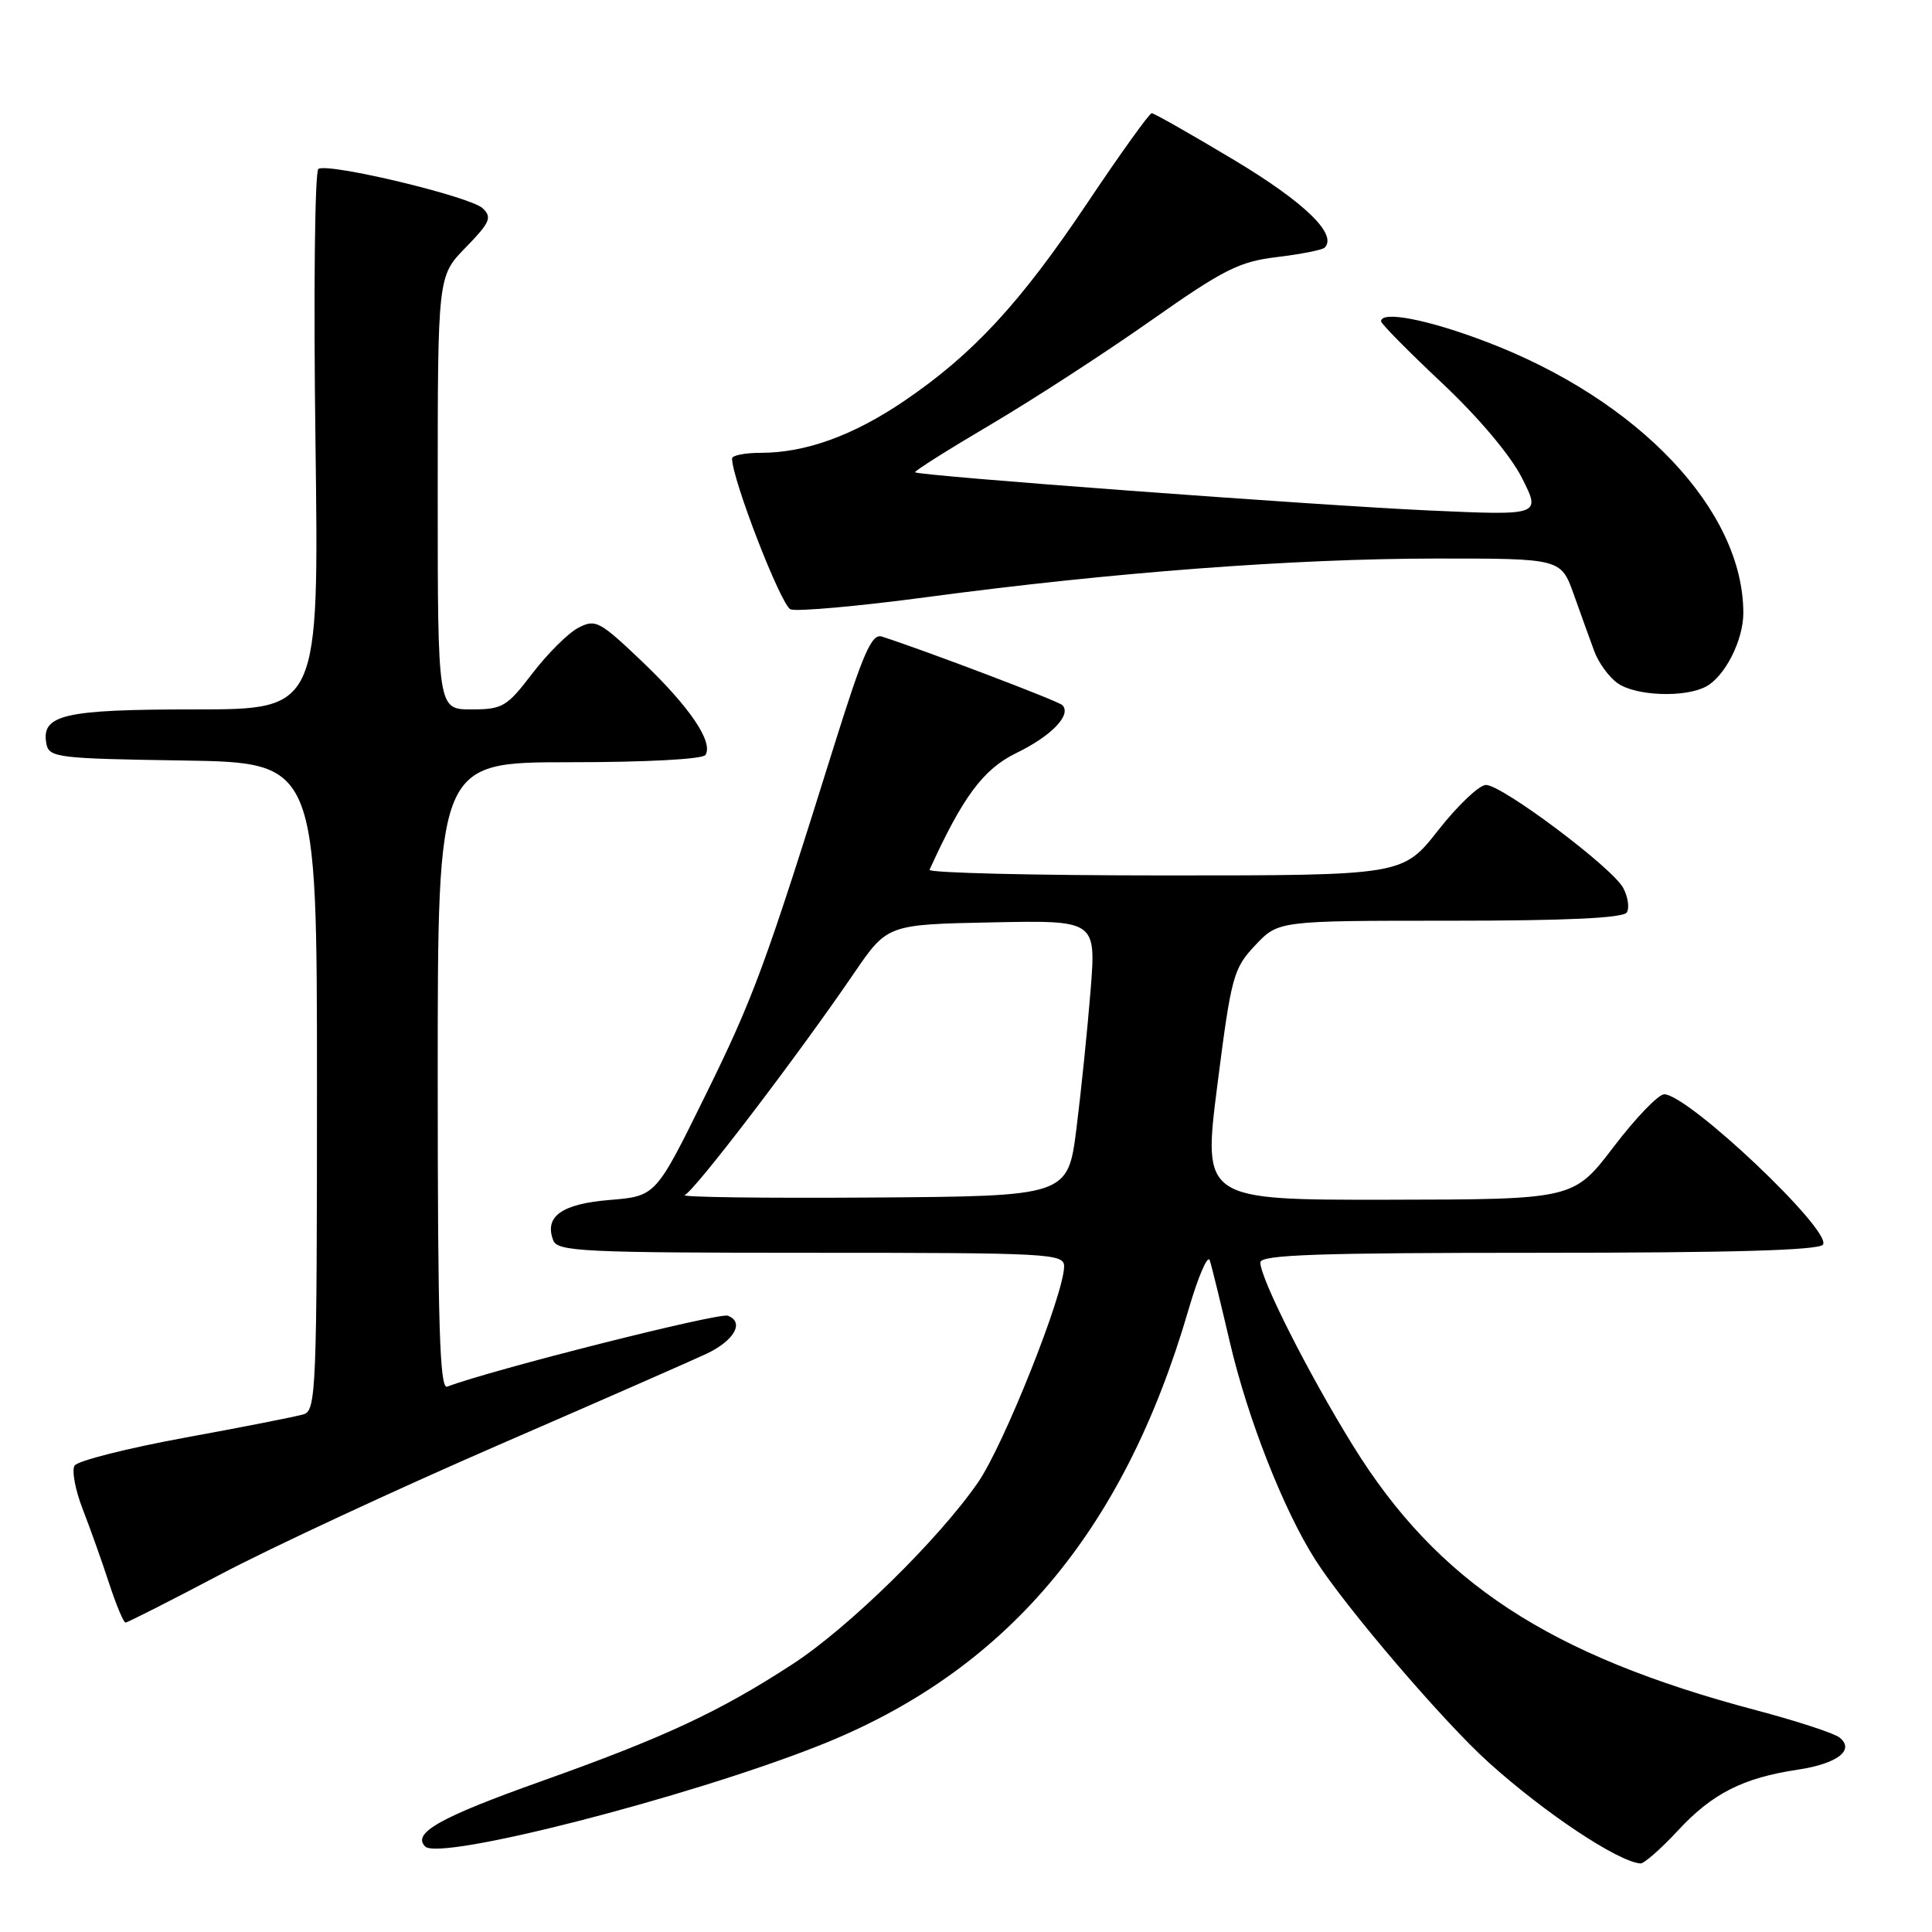 <?xml version="1.0" encoding="UTF-8" standalone="no"?>
<!DOCTYPE svg PUBLIC "-//W3C//DTD SVG 1.1//EN" "http://www.w3.org/Graphics/SVG/1.1/DTD/svg11.dtd" >
<svg xmlns="http://www.w3.org/2000/svg" xmlns:xlink="http://www.w3.org/1999/xlink" version="1.1" viewBox="0 0 256 256">
 <g >
 <path fill="currentColor"
d=" M 222.36 242.53 C 226.89 237.64 230.99 235.57 238.22 234.49 C 243.46 233.70 245.81 231.90 243.76 230.24 C 243.07 229.67 238.08 228.04 232.68 226.61 C 205.22 219.34 190.48 209.66 179.28 191.56 C 173.36 181.99 167.00 169.41 167.00 167.28 C 167.00 166.26 174.62 166.00 203.94 166.00 C 229.59 166.00 241.09 165.67 241.56 164.91 C 242.72 163.02 223.67 145.00 220.51 145.00 C 219.75 145.00 216.73 148.13 213.81 151.97 C 208.50 158.93 208.50 158.93 183.93 158.97 C 159.37 159.00 159.37 159.00 161.31 143.75 C 163.15 129.33 163.43 128.32 166.33 125.25 C 169.39 122.00 169.39 122.00 192.14 122.00 C 207.54 122.00 215.10 121.65 215.56 120.90 C 215.93 120.30 215.72 118.84 215.08 117.65 C 213.64 114.96 199.06 104.02 196.90 104.01 C 196.02 104.00 193.17 106.70 190.58 110.00 C 185.87 116.00 185.87 116.00 154.35 116.00 C 137.02 116.00 122.99 115.66 123.17 115.25 C 127.58 105.55 130.30 101.90 134.69 99.77 C 139.34 97.51 142.04 94.70 140.76 93.43 C 140.21 92.88 122.80 86.27 116.86 84.35 C 115.51 83.92 114.39 86.47 110.57 98.66 C 101.39 128.02 99.86 132.17 93.42 145.24 C 86.89 158.50 86.89 158.50 80.80 159.00 C 74.42 159.52 72.09 161.19 73.31 164.36 C 73.87 165.83 77.35 166.00 107.47 166.00 C 139.11 166.00 141.00 166.10 141.00 167.80 C 141.00 171.42 133.03 191.44 129.61 196.40 C 124.42 203.94 112.41 215.71 105.00 220.52 C 95.25 226.86 88.02 230.22 71.65 236.05 C 58.29 240.81 54.57 242.90 56.34 244.67 C 58.27 246.61 91.04 238.22 108.50 231.31 C 133.21 221.54 148.87 203.09 157.46 173.62 C 158.76 169.15 160.04 166.18 160.30 167.00 C 160.57 167.82 161.76 172.70 162.96 177.84 C 165.32 187.96 170.06 200.04 174.28 206.67 C 178.24 212.91 191.30 228.18 197.26 233.54 C 204.72 240.26 214.31 246.64 217.36 246.92 C 217.83 246.96 220.08 244.99 222.36 242.53 Z  M 29.30 208.57 C 36.01 205.03 52.51 197.36 65.97 191.51 C 79.43 185.67 91.88 180.20 93.64 179.37 C 97.31 177.62 98.67 175.20 96.45 174.34 C 95.28 173.89 65.14 181.50 59.25 183.74 C 58.26 184.11 58.00 175.48 58.00 142.61 C 58.00 101.00 58.00 101.00 75.44 101.00 C 85.64 101.00 93.13 100.60 93.48 100.03 C 94.54 98.32 91.38 93.67 85.13 87.70 C 79.42 82.26 78.91 81.99 76.60 83.20 C 75.25 83.92 72.52 86.64 70.53 89.25 C 67.16 93.66 66.59 94.00 62.45 94.00 C 58.00 94.00 58.00 94.00 58.00 65.29 C 58.00 36.58 58.00 36.58 61.71 32.79 C 64.93 29.48 65.23 28.81 63.96 27.60 C 62.33 26.04 43.54 21.55 42.19 22.38 C 41.71 22.68 41.54 38.89 41.80 58.46 C 42.27 94.00 42.27 94.00 25.83 94.00 C 8.42 94.00 5.41 94.70 6.15 98.57 C 6.50 100.38 7.64 100.52 24.26 100.77 C 42.00 101.05 42.00 101.05 42.00 143.96 C 42.00 183.95 41.88 186.90 40.25 187.40 C 39.29 187.69 32.22 189.09 24.54 190.49 C 16.87 191.90 10.27 193.57 9.88 194.20 C 9.49 194.83 9.97 197.41 10.94 199.92 C 11.92 202.44 13.50 206.86 14.44 209.75 C 15.39 212.64 16.37 215.00 16.63 215.00 C 16.89 215.00 22.59 212.11 29.30 208.57 Z  M 226.06 90.97 C 228.57 89.62 231.00 84.84 231.00 81.23 C 231.00 67.62 217.15 52.99 197.00 45.31 C 189.23 42.34 183.00 41.13 183.00 42.58 C 183.00 42.90 186.63 46.57 191.07 50.75 C 195.91 55.30 200.15 60.33 201.66 63.32 C 204.19 68.31 204.19 68.31 189.35 67.64 C 174.24 66.95 121.72 63.05 121.25 62.58 C 121.11 62.44 125.60 59.60 131.25 56.27 C 136.89 52.94 146.45 46.74 152.50 42.48 C 162.15 35.69 164.20 34.66 169.23 34.06 C 172.38 33.68 175.21 33.12 175.52 32.82 C 177.27 31.07 172.86 26.80 163.52 21.20 C 157.83 17.79 152.92 15.00 152.61 15.00 C 152.30 15.00 148.45 20.36 144.06 26.92 C 135.17 40.19 128.91 46.95 119.81 53.13 C 113.07 57.71 106.74 60.00 100.84 60.00 C 98.73 60.00 97.00 60.34 97.00 60.75 C 97.00 63.50 103.50 80.25 104.75 80.74 C 105.60 81.06 113.77 80.33 122.90 79.11 C 147.38 75.84 171.35 74.03 190.17 74.01 C 206.83 74.00 206.83 74.00 208.53 78.75 C 209.46 81.36 210.68 84.76 211.25 86.29 C 211.81 87.82 213.21 89.74 214.36 90.54 C 216.77 92.23 223.26 92.47 226.06 90.97 Z  M 90.73 158.35 C 92.03 157.82 105.66 139.95 113.13 129.00 C 117.57 122.50 117.57 122.50 131.40 122.22 C 145.24 121.94 145.24 121.94 144.51 131.22 C 144.10 136.32 143.26 144.55 142.64 149.50 C 141.50 158.50 141.50 158.50 115.50 158.68 C 101.20 158.78 90.05 158.63 90.73 158.35 Z "/>
</g>
</svg>